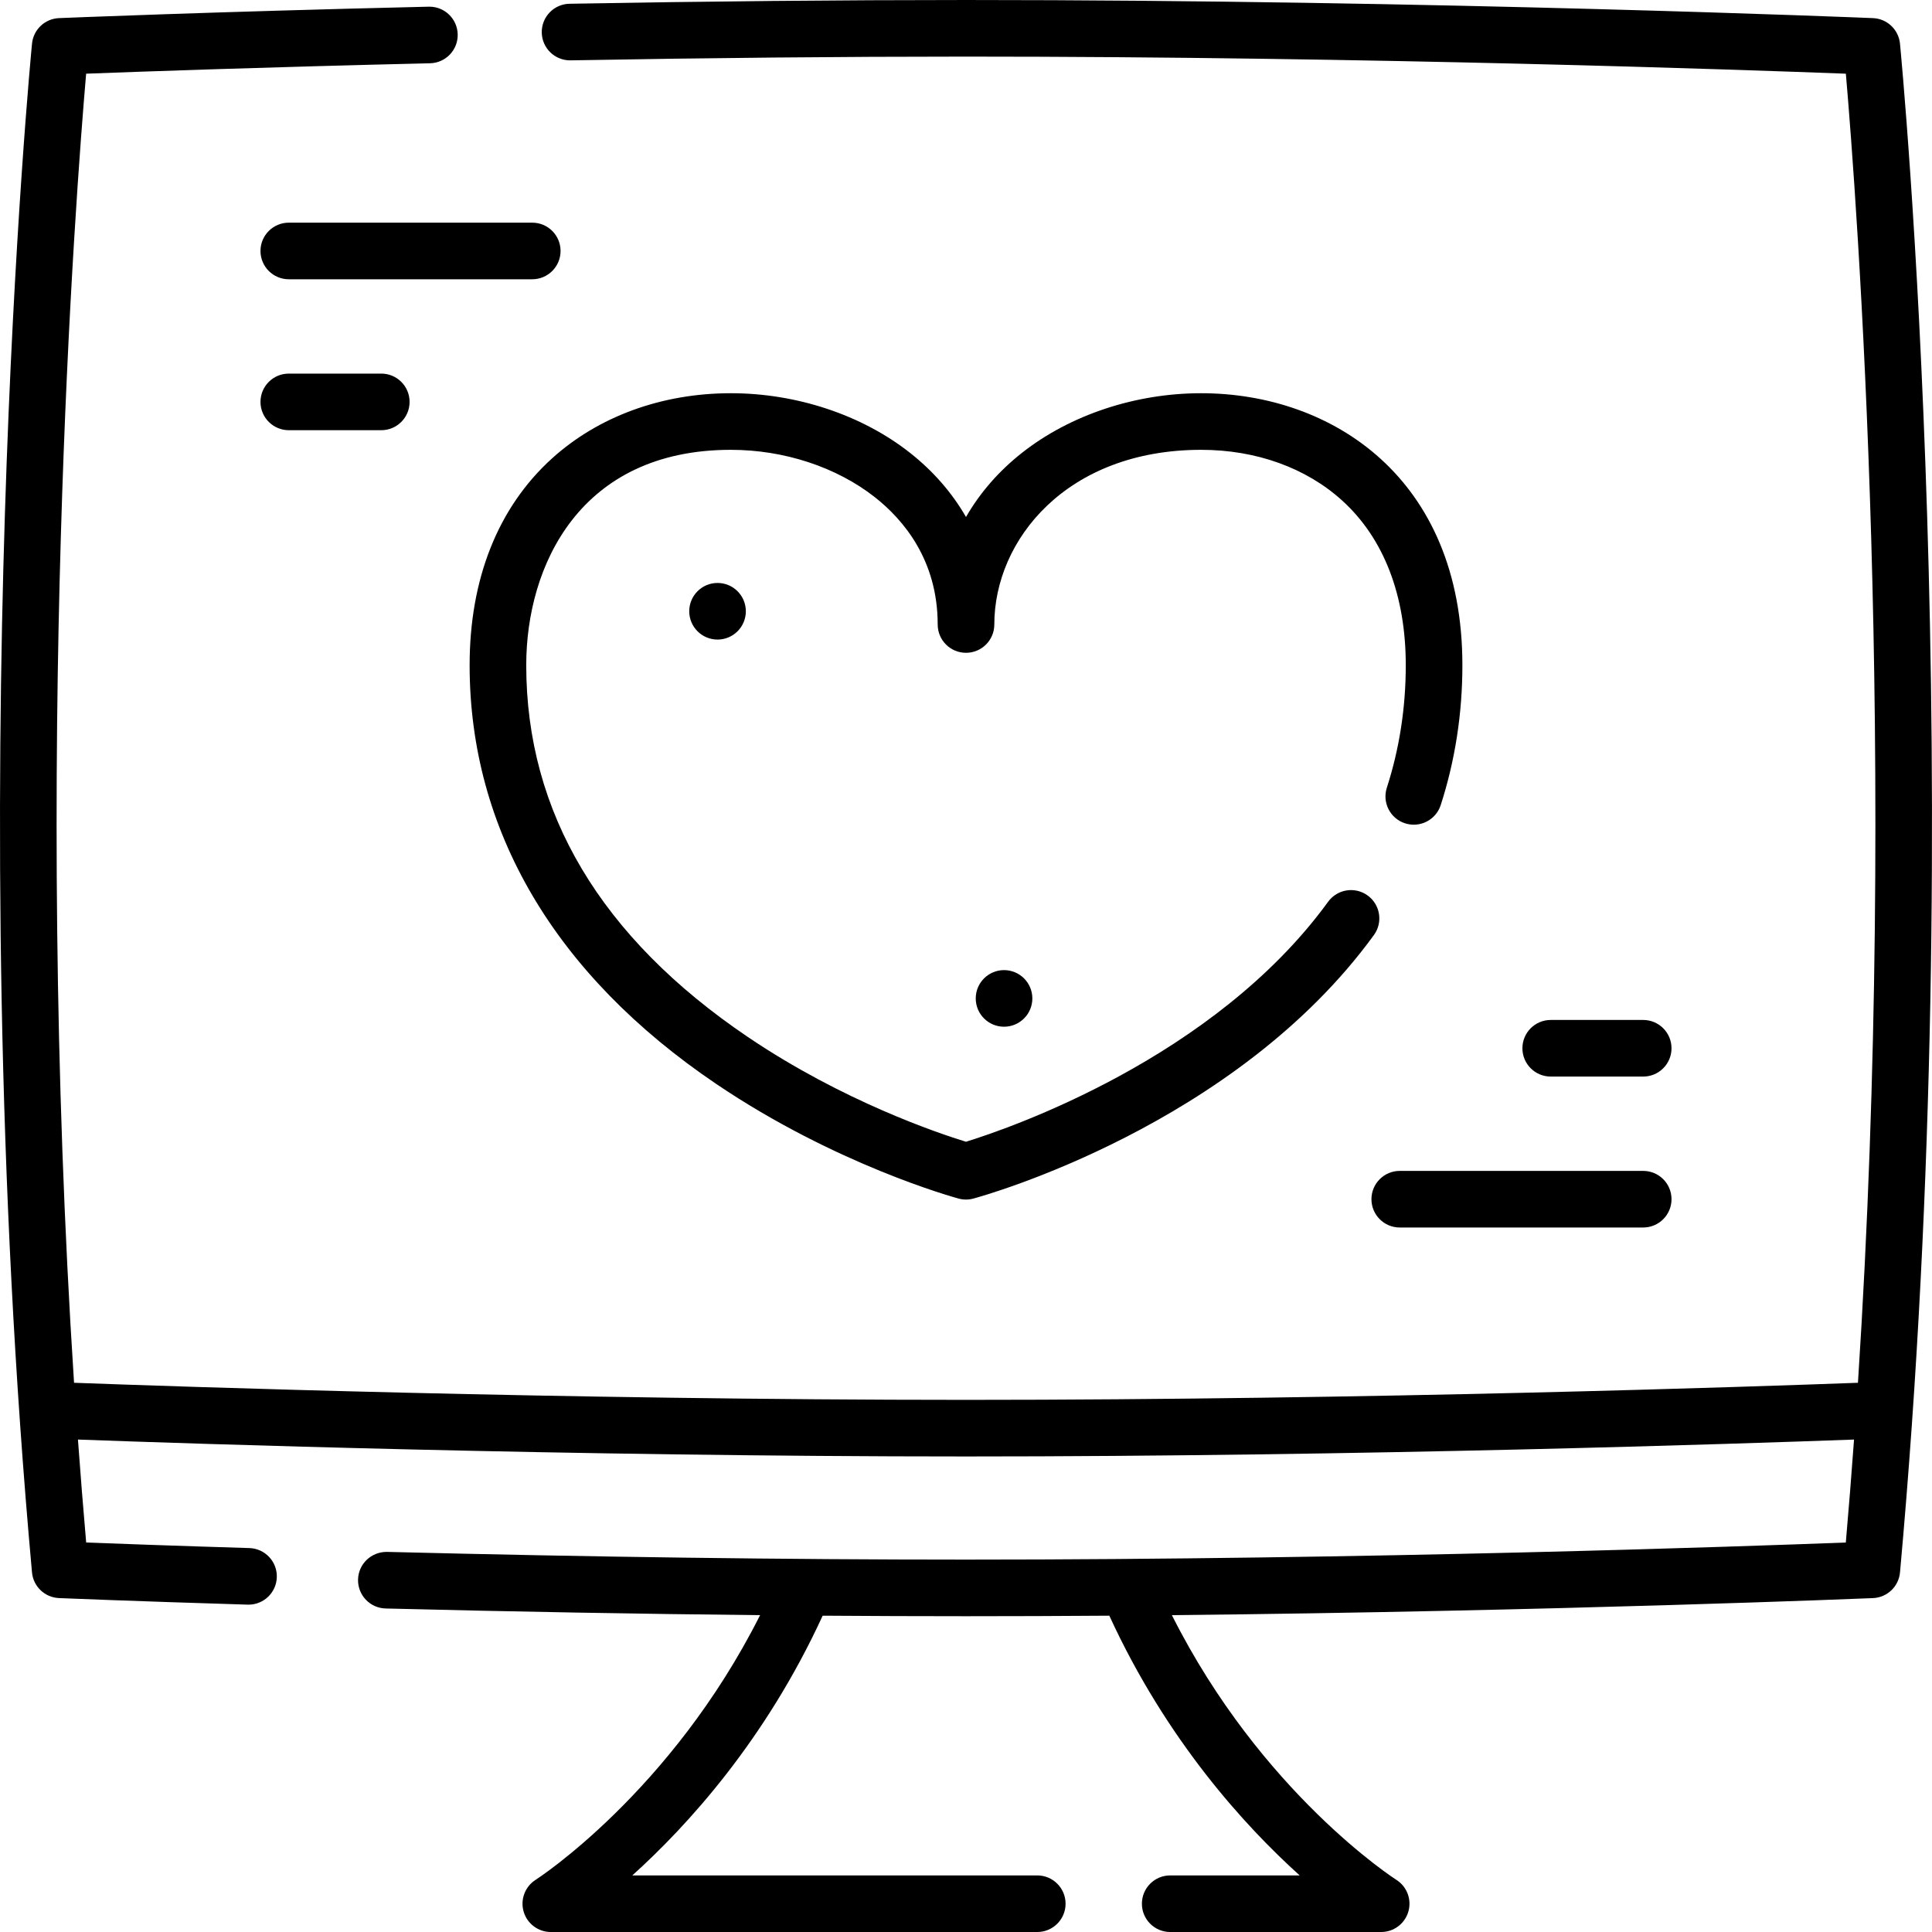 <svg id="Layer_1" enable-background="new 0 0 512 512" height="512" viewBox="0 0 512 512" width="512" xmlns="http://www.w3.org/2000/svg"><g><path d="m503.515 11.555c-.369-3.718-3.418-6.598-7.151-6.754-1.147-.048-116.099-4.801-240.364-4.801-33.071 0-68.419.335-105.063.995-4.143.075-7.44 3.493-7.365 7.634.074 4.096 3.417 7.365 7.498 7.365.045 0 .092 0 .138-.001 36.553-.659 71.81-.993 104.792-.993 107.002 0 207.081 3.532 233.172 4.529 2.784 32.255 14.053 180.05 3.205 346.919-26.777.996-129.347 4.53-236.377 4.53-107.019 0-209.598-3.534-236.377-4.53-10.847-166.868.422-314.665 3.205-346.92 13.586-.521 47.214-1.73 91.142-2.762 4.142-.098 7.421-3.533 7.323-7.674-.096-4.081-3.435-7.324-7.496-7.324-.06 0-.12.001-.179.002-57.607 1.353-97.585 3.014-97.982 3.03-3.733.156-6.782 3.035-7.151 6.753-.192 1.938-18.991 196.188-.006 405.14.34 3.744 3.4 6.657 7.157 6.814.19.008 19.358.807 49.997 1.739.078.003.155.004.233.004 4.037 0 7.37-3.209 7.494-7.271.126-4.141-3.129-7.599-7.27-7.725-20.062-.611-35.183-1.164-43.253-1.474-.796-9.131-1.521-18.231-2.179-27.284 29.164 1.073 130.108 4.481 235.341 4.481s206.178-3.408 235.341-4.481c-.658 9.052-1.382 18.151-2.179 27.283-26.104.998-126.161 4.531-233.161 4.531-47.79 0-99.409-.688-153.424-2.044-4.156-.059-7.584 3.169-7.688 7.31s3.169 7.582 7.311 7.687c34.151.857 67.349 1.447 99.234 1.767-23.625 46.925-59.097 69.896-59.468 70.133-2.822 1.784-4.125 5.219-3.197 8.426.929 3.206 3.867 5.413 7.206 5.413h128.913c4.143 0 7.502-3.357 7.502-7.5s-3.359-7.5-7.502-7.5h-107.316c14.582-13.146 35.278-35.822 50.445-68.829 12.902.092 25.572.139 37.985.139 12.798 0 25.497-.05 37.983-.141 15.167 33.008 35.863 55.685 50.446 68.831h-34.312c-4.143 0-7.502 3.357-7.502 7.5s3.359 7.5 7.502 7.5h55.907c3.339 0 6.276-2.207 7.206-5.413.929-3.207-.374-6.642-3.197-8.426-.379-.24-35.778-23.016-59.473-70.137 101.422-1.027 184.827-4.476 185.803-4.517 3.757-.157 6.817-3.071 7.157-6.814 18.985-208.953.186-403.203-.006-405.14z"/><path d="m141.052 59.008h-64.518c-4.143 0-7.502 3.357-7.502 7.5s3.359 7.5 7.502 7.5h64.518c4.143 0 7.502-3.357 7.502-7.5s-3.359-7.5-7.502-7.5z"/><path d="m76.534 99.008c-4.143 0-7.502 3.357-7.502 7.5s3.359 7.5 7.502 7.5h24.509c4.143 0 7.502-3.357 7.502-7.5s-3.359-7.5-7.502-7.5z"/><path d="m363.446 317.801c0 4.143 3.359 7.5 7.502 7.5h64.518c4.143 0 7.502-3.357 7.502-7.5s-3.359-7.5-7.502-7.5h-64.518c-4.143 0-7.502 3.357-7.502 7.5z"/><path d="m435.466 285.301c4.143 0 7.502-3.357 7.502-7.5s-3.359-7.5-7.502-7.5h-24.509c-4.143 0-7.502 3.357-7.502 7.5s3.359 7.5 7.502 7.5z"/><path d="m318.321 104.207c-17.43 0-34.733 5.754-47.469 15.785-6.179 4.866-11.168 10.617-14.852 17.016-3.684-6.398-8.673-12.149-14.852-17.016-12.737-10.031-30.039-15.785-47.469-15.785-18.312 0-35.182 6.173-47.502 17.382-14.211 12.929-21.722 31.841-21.722 54.689 0 43.693 22.588 82.061 65.321 110.955 31.681 21.421 62.946 30.044 64.261 30.4.643.175 1.303.262 1.963.262s1.321-.087 1.963-.262c2.815-.763 69.368-19.271 106.139-69.84 2.436-3.351 1.695-8.041-1.657-10.477-3.35-2.435-8.042-1.693-10.479 1.656-30.278 41.64-84.966 60.204-95.974 63.603-7.141-2.189-32.555-10.69-57.812-27.768-38.965-26.347-58.722-59.497-58.722-98.53 0-26.327 14.2-57.071 54.22-57.071 14.126 0 28.044 4.581 38.185 12.568 7.589 5.977 16.635 16.679 16.635 33.725 0 4.143 3.359 7.5 7.502 7.5s7.502-3.357 7.502-7.5c0-22.441 19.213-46.293 54.82-46.293 14.569 0 27.853 4.786 37.404 13.476 11.002 10.01 16.817 25.085 16.817 43.596 0 11.254-1.688 22.177-5.017 32.465-1.275 3.941.886 8.17 4.828 9.444 3.943 1.275 8.171-.886 9.447-4.827 3.813-11.782 5.746-24.259 5.746-37.082-.001-49.786-34.769-72.071-69.226-72.071z"/><circle cx="266.081" cy="264.59" r="7.501"/><circle cx="190.155" cy="161.99" r="7.501"/></g></svg>